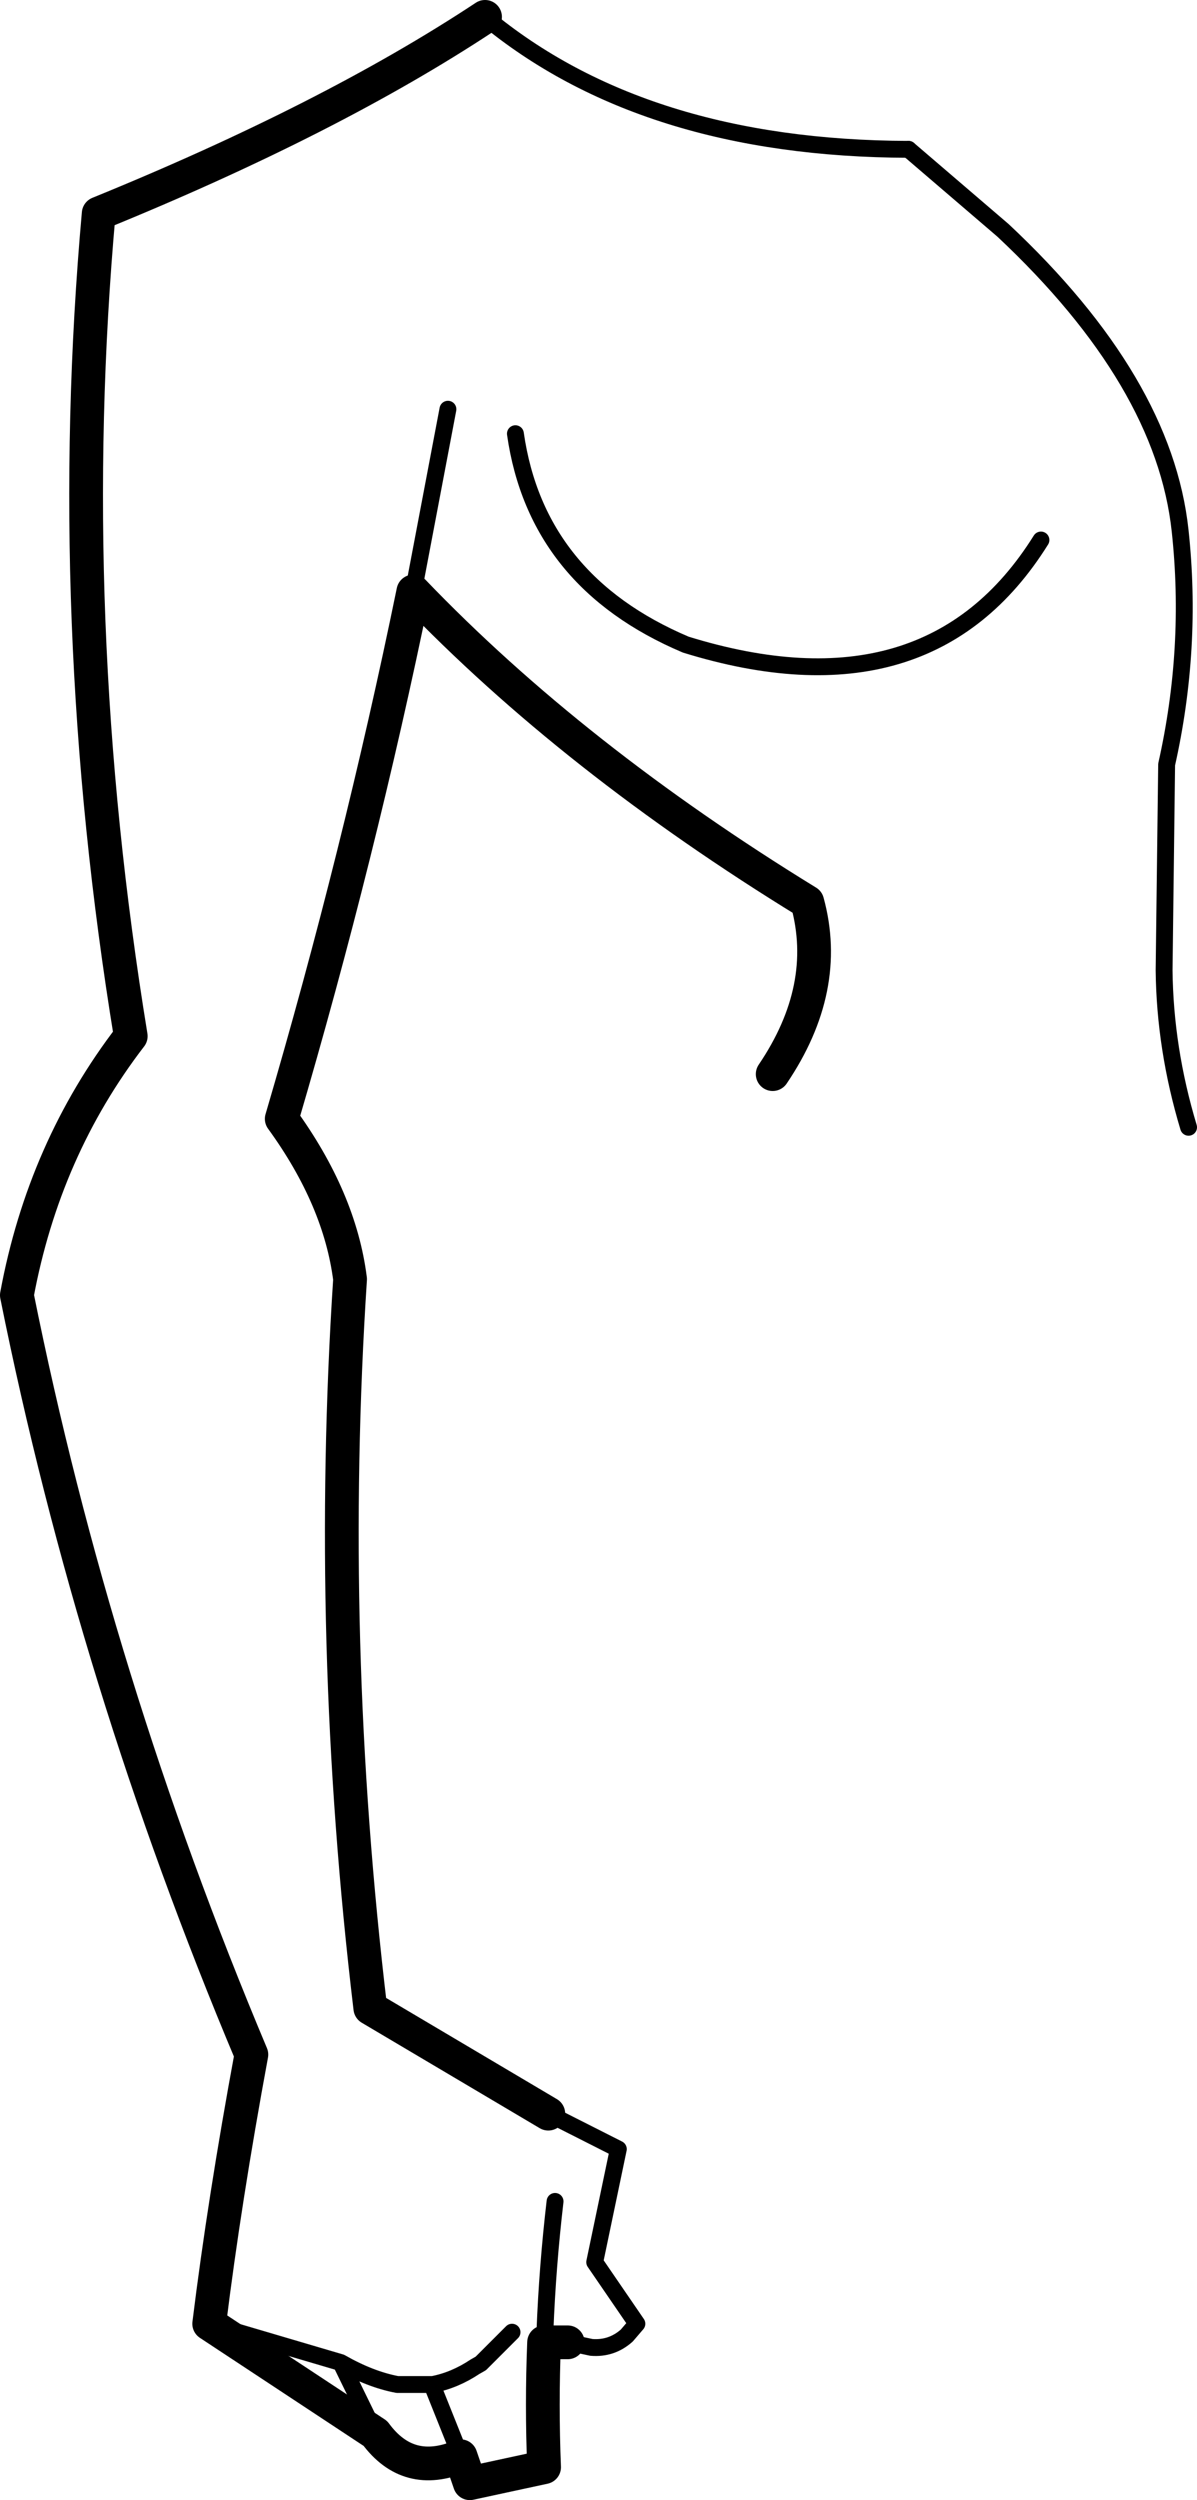 <?xml version="1.0" encoding="UTF-8" standalone="no"?>
<svg xmlns:xlink="http://www.w3.org/1999/xlink" height="148.15px" width="70.95px" xmlns="http://www.w3.org/2000/svg">
  <g transform="matrix(1.0, 0.0, 0.0, 1.0, -160.55, -148.35)">
    <path d="M185.05 183.4 Q194.55 193.3 208.4 201.8 209.8 206.9 206.35 212.0 M189.3 149.35 Q180.15 155.4 166.4 161.0 164.25 185.0 168.3 209.75 163.15 216.45 161.55 225.1 166.15 248.0 175.45 270.1 173.85 278.75 172.95 286.05 L182.8 292.55 Q184.75 295.2 187.85 293.9 L188.4 295.5 192.8 294.55 Q192.65 290.85 192.8 287.15 L194.2 287.15 M185.05 183.4 Q181.85 199.0 177.25 214.65 180.7 219.4 181.3 224.15 179.9 245.6 182.5 267.35 L193.05 273.6" fill="none" stroke="#000000" stroke-linecap="round" stroke-linejoin="round" stroke-width="2.0"/>
    <path d="M222.25 180.35 Q215.6 191.0 201.2 186.55 192.35 182.8 191.1 174.05 M187.1 172.6 L185.05 183.4 M172.95 286.05 L180.75 288.35 Q182.5 289.35 184.1 289.65 L186.15 289.65 186.2 289.65 Q187.5 289.4 188.7 288.6 L189.05 288.4 189.15 288.3 189.25 288.2 190.9 286.55 M193.05 273.6 L197.2 275.7 195.8 282.4 198.3 286.05 197.7 286.75 Q196.8 287.55 195.6 287.45 L194.2 287.15 192.85 286.5 192.8 286.5 192.8 287.15 M187.85 293.9 L186.15 289.65 M192.85 286.5 Q193.0 282.65 193.45 278.8 M180.75 288.35 L182.8 292.55" fill="none" stroke="#000000" stroke-linecap="round" stroke-linejoin="round" stroke-width="1.0"/>
    <path d="M214.4 157.2 Q198.7 157.15 189.3 149.35" fill="none" stroke="#000000" stroke-linecap="round" stroke-linejoin="round" stroke-width="1.0"/>
    <path d="M231.0 215.15 Q229.6 210.5 229.55 205.85 L229.7 193.65 Q231.25 186.75 230.5 179.8 229.55 170.95 220.0 162.0 L214.4 157.2" fill="none" stroke="#000000" stroke-linecap="round" stroke-linejoin="round" stroke-width="1.0"/>
  </g>
</svg>
